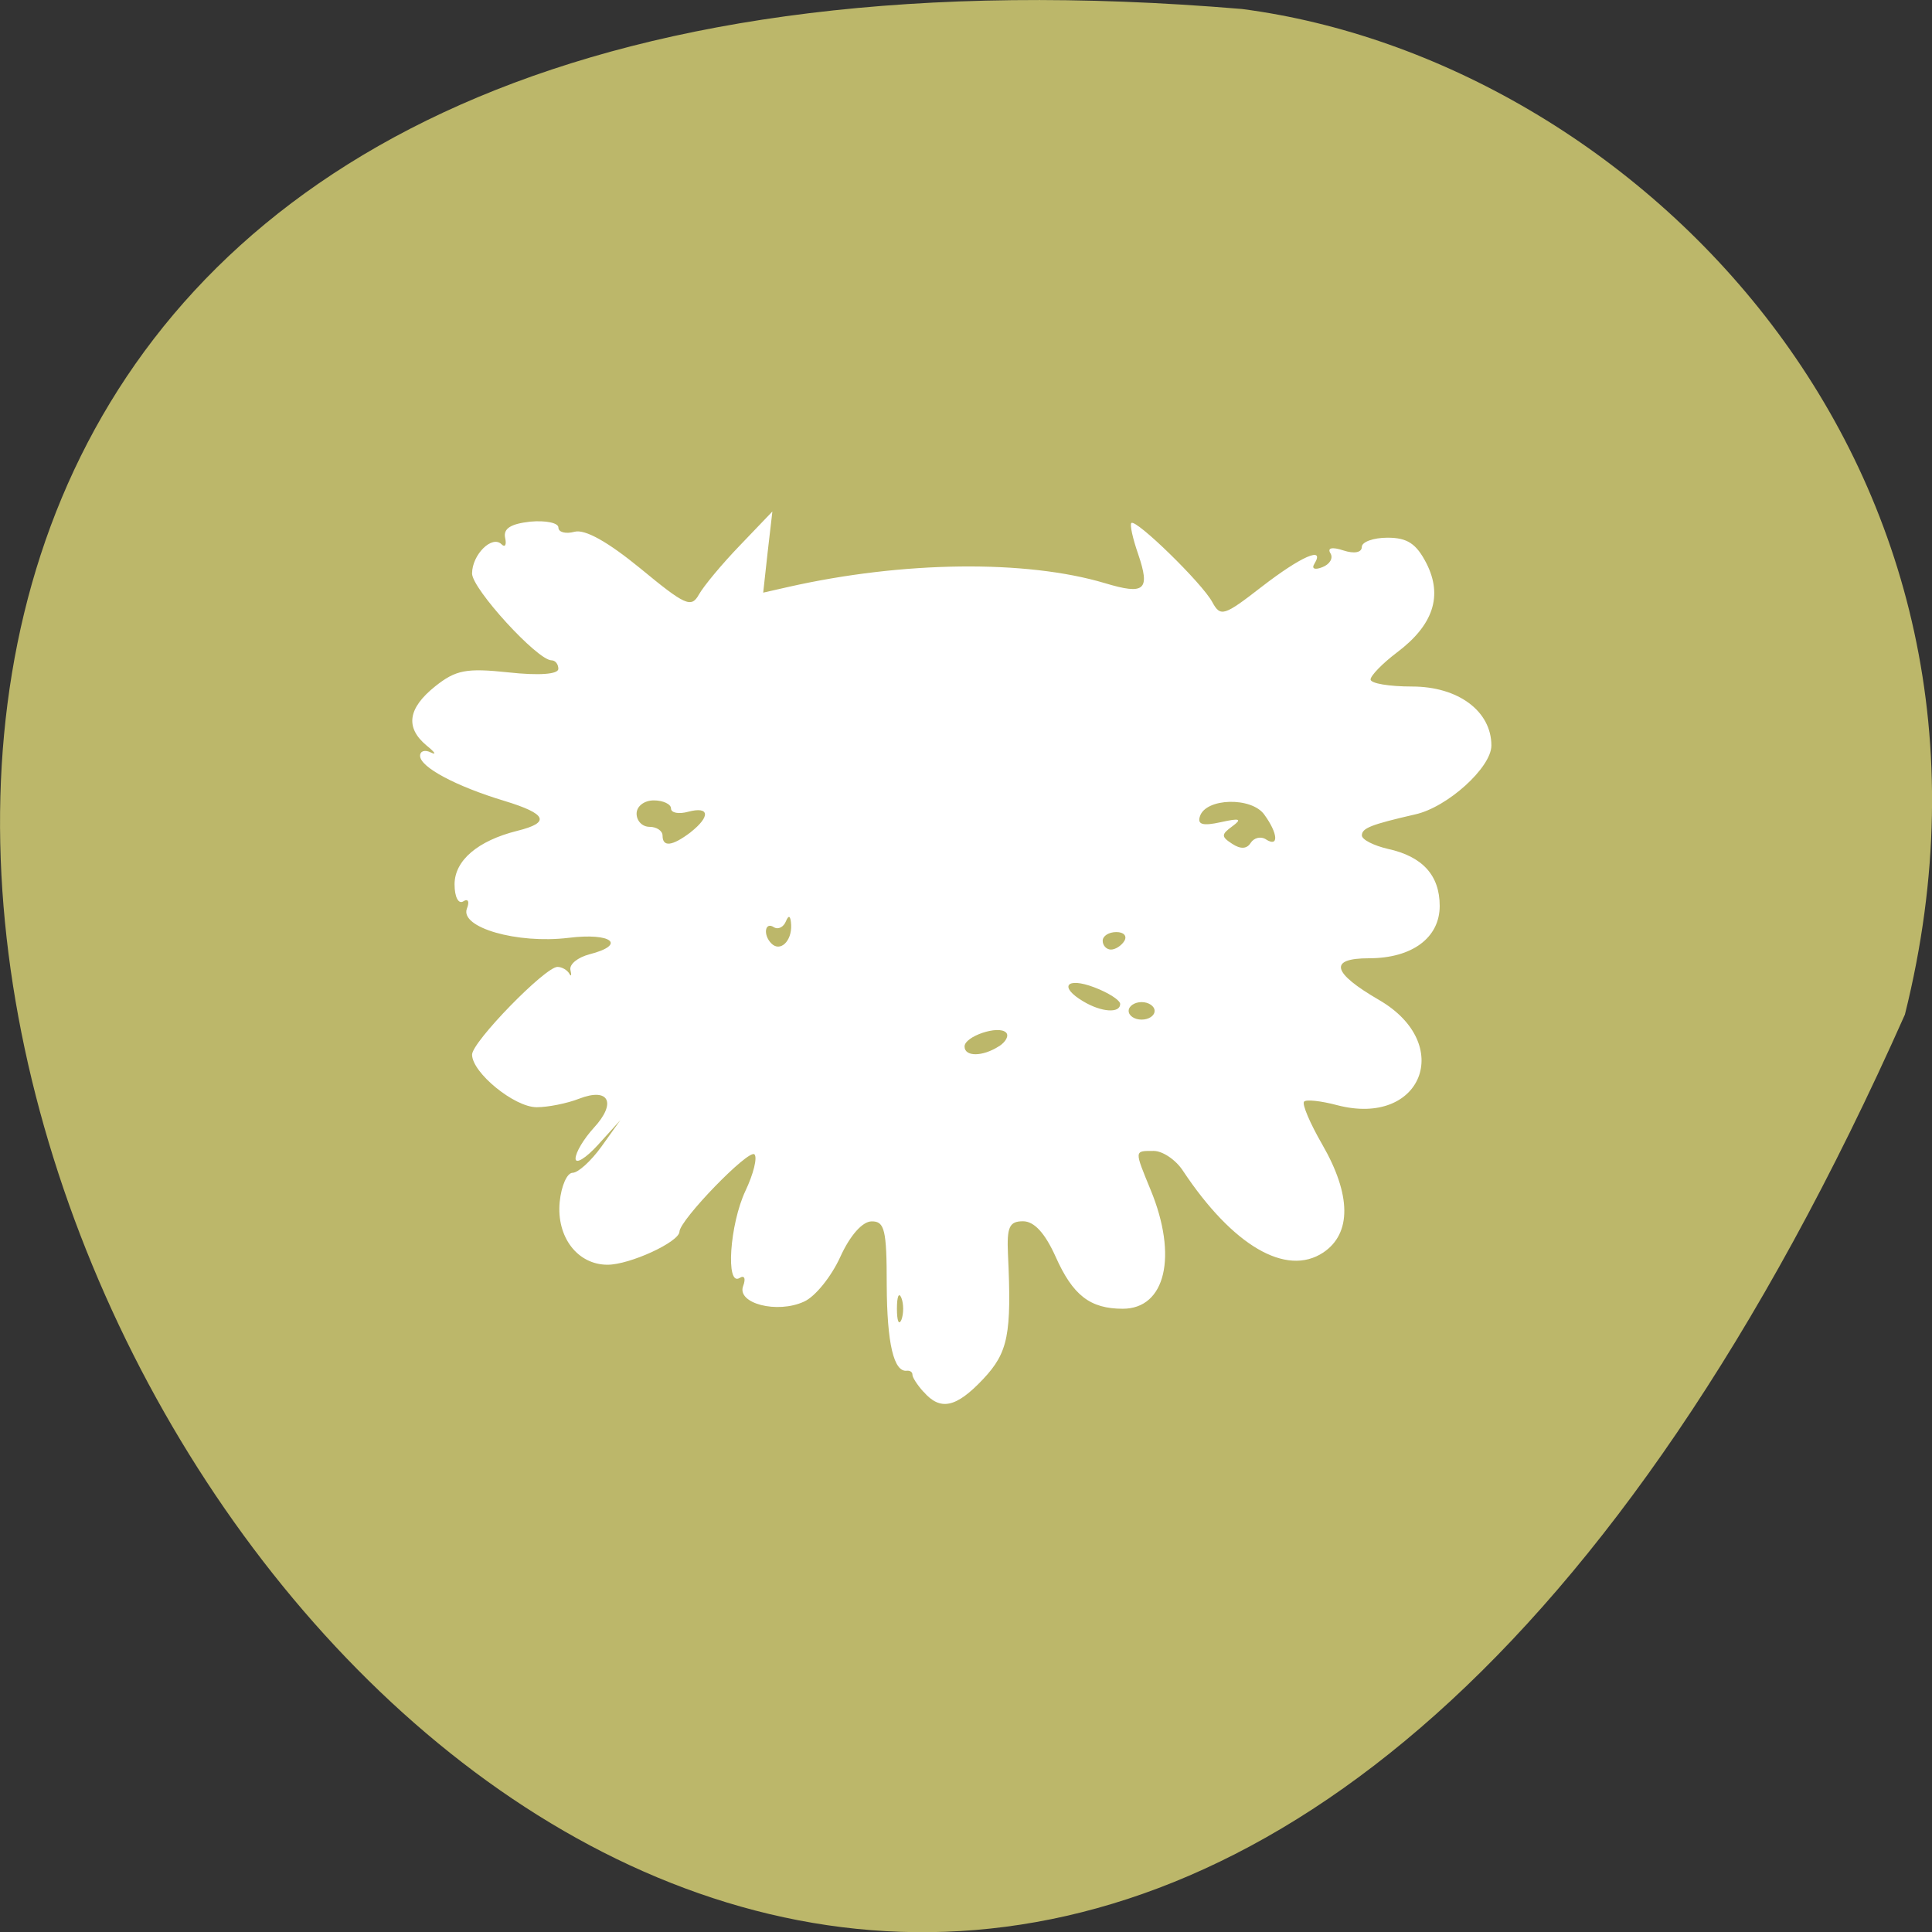 <svg xmlns="http://www.w3.org/2000/svg" viewBox="0 0 32 32"><rect x="0" y="0" width="32" height="32" fill="#333333" stroke="none"/><path d="m 31.551 16.805 c -19.285 43.38 -53.938 -20.262 -10.98 -16.656 c 6.469 0.844 13.258 7.531 10.98 16.656" fill="#bcb76a"/><path d="m 15.293 23.05 c -0.102 -0.113 -0.184 -0.242 -0.18 -0.281 c 0 -0.043 -0.039 -0.07 -0.09 -0.066 c -0.219 0.031 -0.332 -0.449 -0.336 -1.426 c 0 -0.906 -0.035 -1.051 -0.25 -1.047 c -0.152 0 -0.359 0.234 -0.52 0.59 c -0.148 0.324 -0.414 0.656 -0.598 0.738 c -0.445 0.207 -1.121 0.031 -1.01 -0.258 c 0.047 -0.125 0.02 -0.184 -0.059 -0.133 c -0.234 0.148 -0.164 -0.891 0.098 -1.445 c 0.133 -0.281 0.199 -0.551 0.148 -0.602 c -0.094 -0.094 -1.238 1.086 -1.242 1.281 c -0.008 0.172 -0.824 0.547 -1.191 0.547 c -0.496 0 -0.848 -0.457 -0.793 -1.039 c 0.027 -0.266 0.121 -0.484 0.215 -0.484 c 0.09 0 0.305 -0.195 0.477 -0.434 l 0.313 -0.438 l -0.371 0.41 c -0.203 0.223 -0.371 0.324 -0.371 0.227 c 0 -0.102 0.137 -0.328 0.301 -0.508 c 0.383 -0.414 0.254 -0.676 -0.242 -0.484 c -0.199 0.078 -0.516 0.141 -0.703 0.141 c -0.371 0 -1.07 -0.574 -1.07 -0.871 c 0 -0.211 1.211 -1.453 1.414 -1.453 c 0.074 0 0.16 0.051 0.195 0.109 c 0.031 0.059 0.043 0.035 0.02 -0.059 c -0.02 -0.094 0.121 -0.207 0.313 -0.258 c 0.625 -0.16 0.371 -0.363 -0.348 -0.273 c -0.848 0.102 -1.797 -0.172 -1.68 -0.484 c 0.047 -0.117 0.02 -0.172 -0.059 -0.121 c -0.082 0.051 -0.145 -0.074 -0.145 -0.281 c 0 -0.395 0.383 -0.723 1.039 -0.887 c 0.555 -0.137 0.492 -0.281 -0.215 -0.496 c -0.801 -0.242 -1.395 -0.559 -1.395 -0.746 c 0 -0.082 0.082 -0.105 0.18 -0.055 c 0.098 0.047 0.066 -0.004 -0.074 -0.117 c -0.355 -0.297 -0.309 -0.617 0.145 -0.98 c 0.34 -0.27 0.512 -0.305 1.215 -0.23 c 0.504 0.055 0.824 0.031 0.824 -0.059 c 0 -0.078 -0.051 -0.141 -0.113 -0.141 c -0.234 0 -1.316 -1.184 -1.316 -1.438 c 0 -0.313 0.332 -0.641 0.488 -0.484 c 0.059 0.059 0.086 0.008 0.059 -0.109 c -0.031 -0.152 0.094 -0.23 0.418 -0.266 c 0.254 -0.023 0.465 0.02 0.465 0.098 c 0 0.078 0.121 0.109 0.266 0.07 c 0.176 -0.047 0.555 0.168 1.094 0.609 c 0.738 0.609 0.84 0.656 0.965 0.434 c 0.078 -0.141 0.383 -0.508 0.68 -0.816 l 0.539 -0.563 l -0.078 0.672 l -0.074 0.672 l 0.414 -0.094 c 1.902 -0.43 3.941 -0.453 5.246 -0.063 c 0.66 0.199 0.754 0.117 0.551 -0.48 c -0.09 -0.258 -0.141 -0.488 -0.113 -0.516 c 0.074 -0.074 1.176 1 1.34 1.309 c 0.137 0.25 0.191 0.234 0.82 -0.254 c 0.652 -0.504 1.055 -0.68 0.871 -0.379 c -0.051 0.082 0.008 0.105 0.133 0.055 c 0.121 -0.047 0.184 -0.148 0.133 -0.23 c -0.055 -0.09 0.027 -0.109 0.215 -0.047 c 0.18 0.059 0.305 0.035 0.305 -0.059 c 0 -0.082 0.191 -0.152 0.426 -0.152 c 0.328 0 0.477 0.098 0.645 0.426 c 0.273 0.539 0.113 1.023 -0.492 1.477 c -0.238 0.18 -0.434 0.383 -0.434 0.445 c 0 0.066 0.309 0.117 0.688 0.117 c 0.766 0 1.313 0.41 1.313 0.977 c 0 0.363 -0.727 1.023 -1.262 1.141 c -0.73 0.168 -0.883 0.227 -0.883 0.348 c 0 0.07 0.195 0.168 0.43 0.223 c 0.574 0.125 0.859 0.438 0.859 0.945 c 0 0.527 -0.457 0.867 -1.172 0.867 c -0.672 0 -0.613 0.238 0.168 0.691 c 1.258 0.73 0.707 2.109 -0.695 1.742 c -0.262 -0.07 -0.512 -0.098 -0.547 -0.059 c -0.039 0.039 0.098 0.359 0.301 0.711 c 0.48 0.832 0.488 1.473 0.016 1.789 c -0.613 0.406 -1.5 -0.113 -2.324 -1.355 c -0.117 -0.18 -0.336 -0.328 -0.484 -0.328 c -0.324 0 -0.324 -0.02 -0.051 0.645 c 0.453 1.098 0.246 1.969 -0.461 1.969 c -0.543 0 -0.828 -0.223 -1.113 -0.863 c -0.176 -0.391 -0.355 -0.586 -0.539 -0.586 c -0.227 0 -0.27 0.094 -0.25 0.543 c 0.063 1.332 0.004 1.629 -0.41 2.07 c -0.449 0.477 -0.711 0.531 -0.988 0.211 m -0.367 -1.555 c -0.043 -0.102 -0.074 -0.02 -0.074 0.18 c 0 0.199 0.031 0.281 0.074 0.184 c 0.039 -0.102 0.039 -0.266 0 -0.363 m 1.617 -4.168 c 0.113 -0.074 0.168 -0.176 0.117 -0.227 c -0.125 -0.129 -0.688 0.063 -0.688 0.23 c 0 0.172 0.297 0.172 0.57 -0.004 m 2.578 -0.586 c 0 -0.078 -0.098 -0.145 -0.215 -0.145 c -0.117 0 -0.215 0.066 -0.215 0.145 c 0 0.082 0.098 0.145 0.215 0.145 c 0.117 0 0.215 -0.063 0.215 -0.145 m -0.57 -0.113 c 0 -0.063 -0.195 -0.188 -0.43 -0.277 c -0.465 -0.176 -0.59 -0.008 -0.18 0.234 c 0.301 0.18 0.609 0.199 0.609 0.043 m -5.449 -1.309 c -0.008 -0.152 -0.039 -0.176 -0.086 -0.063 c -0.039 0.098 -0.129 0.145 -0.203 0.098 c -0.145 -0.094 -0.18 0.129 -0.039 0.27 c 0.145 0.148 0.34 -0.035 0.328 -0.305 m 5.52 0.262 c 0.047 -0.082 -0.012 -0.145 -0.133 -0.145 c -0.125 0 -0.227 0.063 -0.227 0.145 c 0 0.078 0.063 0.145 0.137 0.145 c 0.074 0 0.176 -0.066 0.223 -0.145 m 2.344 -1.68 c 0.215 0.137 0.203 -0.094 -0.027 -0.41 c -0.211 -0.297 -0.969 -0.277 -1.066 0.027 c -0.047 0.137 0.047 0.164 0.344 0.098 c 0.316 -0.07 0.359 -0.055 0.195 0.066 c -0.188 0.137 -0.191 0.172 -0.004 0.293 c 0.137 0.09 0.242 0.086 0.305 -0.016 c 0.055 -0.086 0.168 -0.113 0.254 -0.059 m -9.531 -0.117 c 0.332 -0.262 0.316 -0.434 -0.039 -0.34 c -0.156 0.043 -0.285 0.02 -0.285 -0.055 c 0 -0.07 -0.129 -0.133 -0.285 -0.133 c -0.16 0 -0.285 0.098 -0.285 0.219 c 0 0.121 0.094 0.219 0.215 0.219 c 0.117 0 0.215 0.066 0.215 0.145 c 0 0.195 0.16 0.176 0.465 -0.055" fill="#fff" fill-rule="evenodd"/></svg>